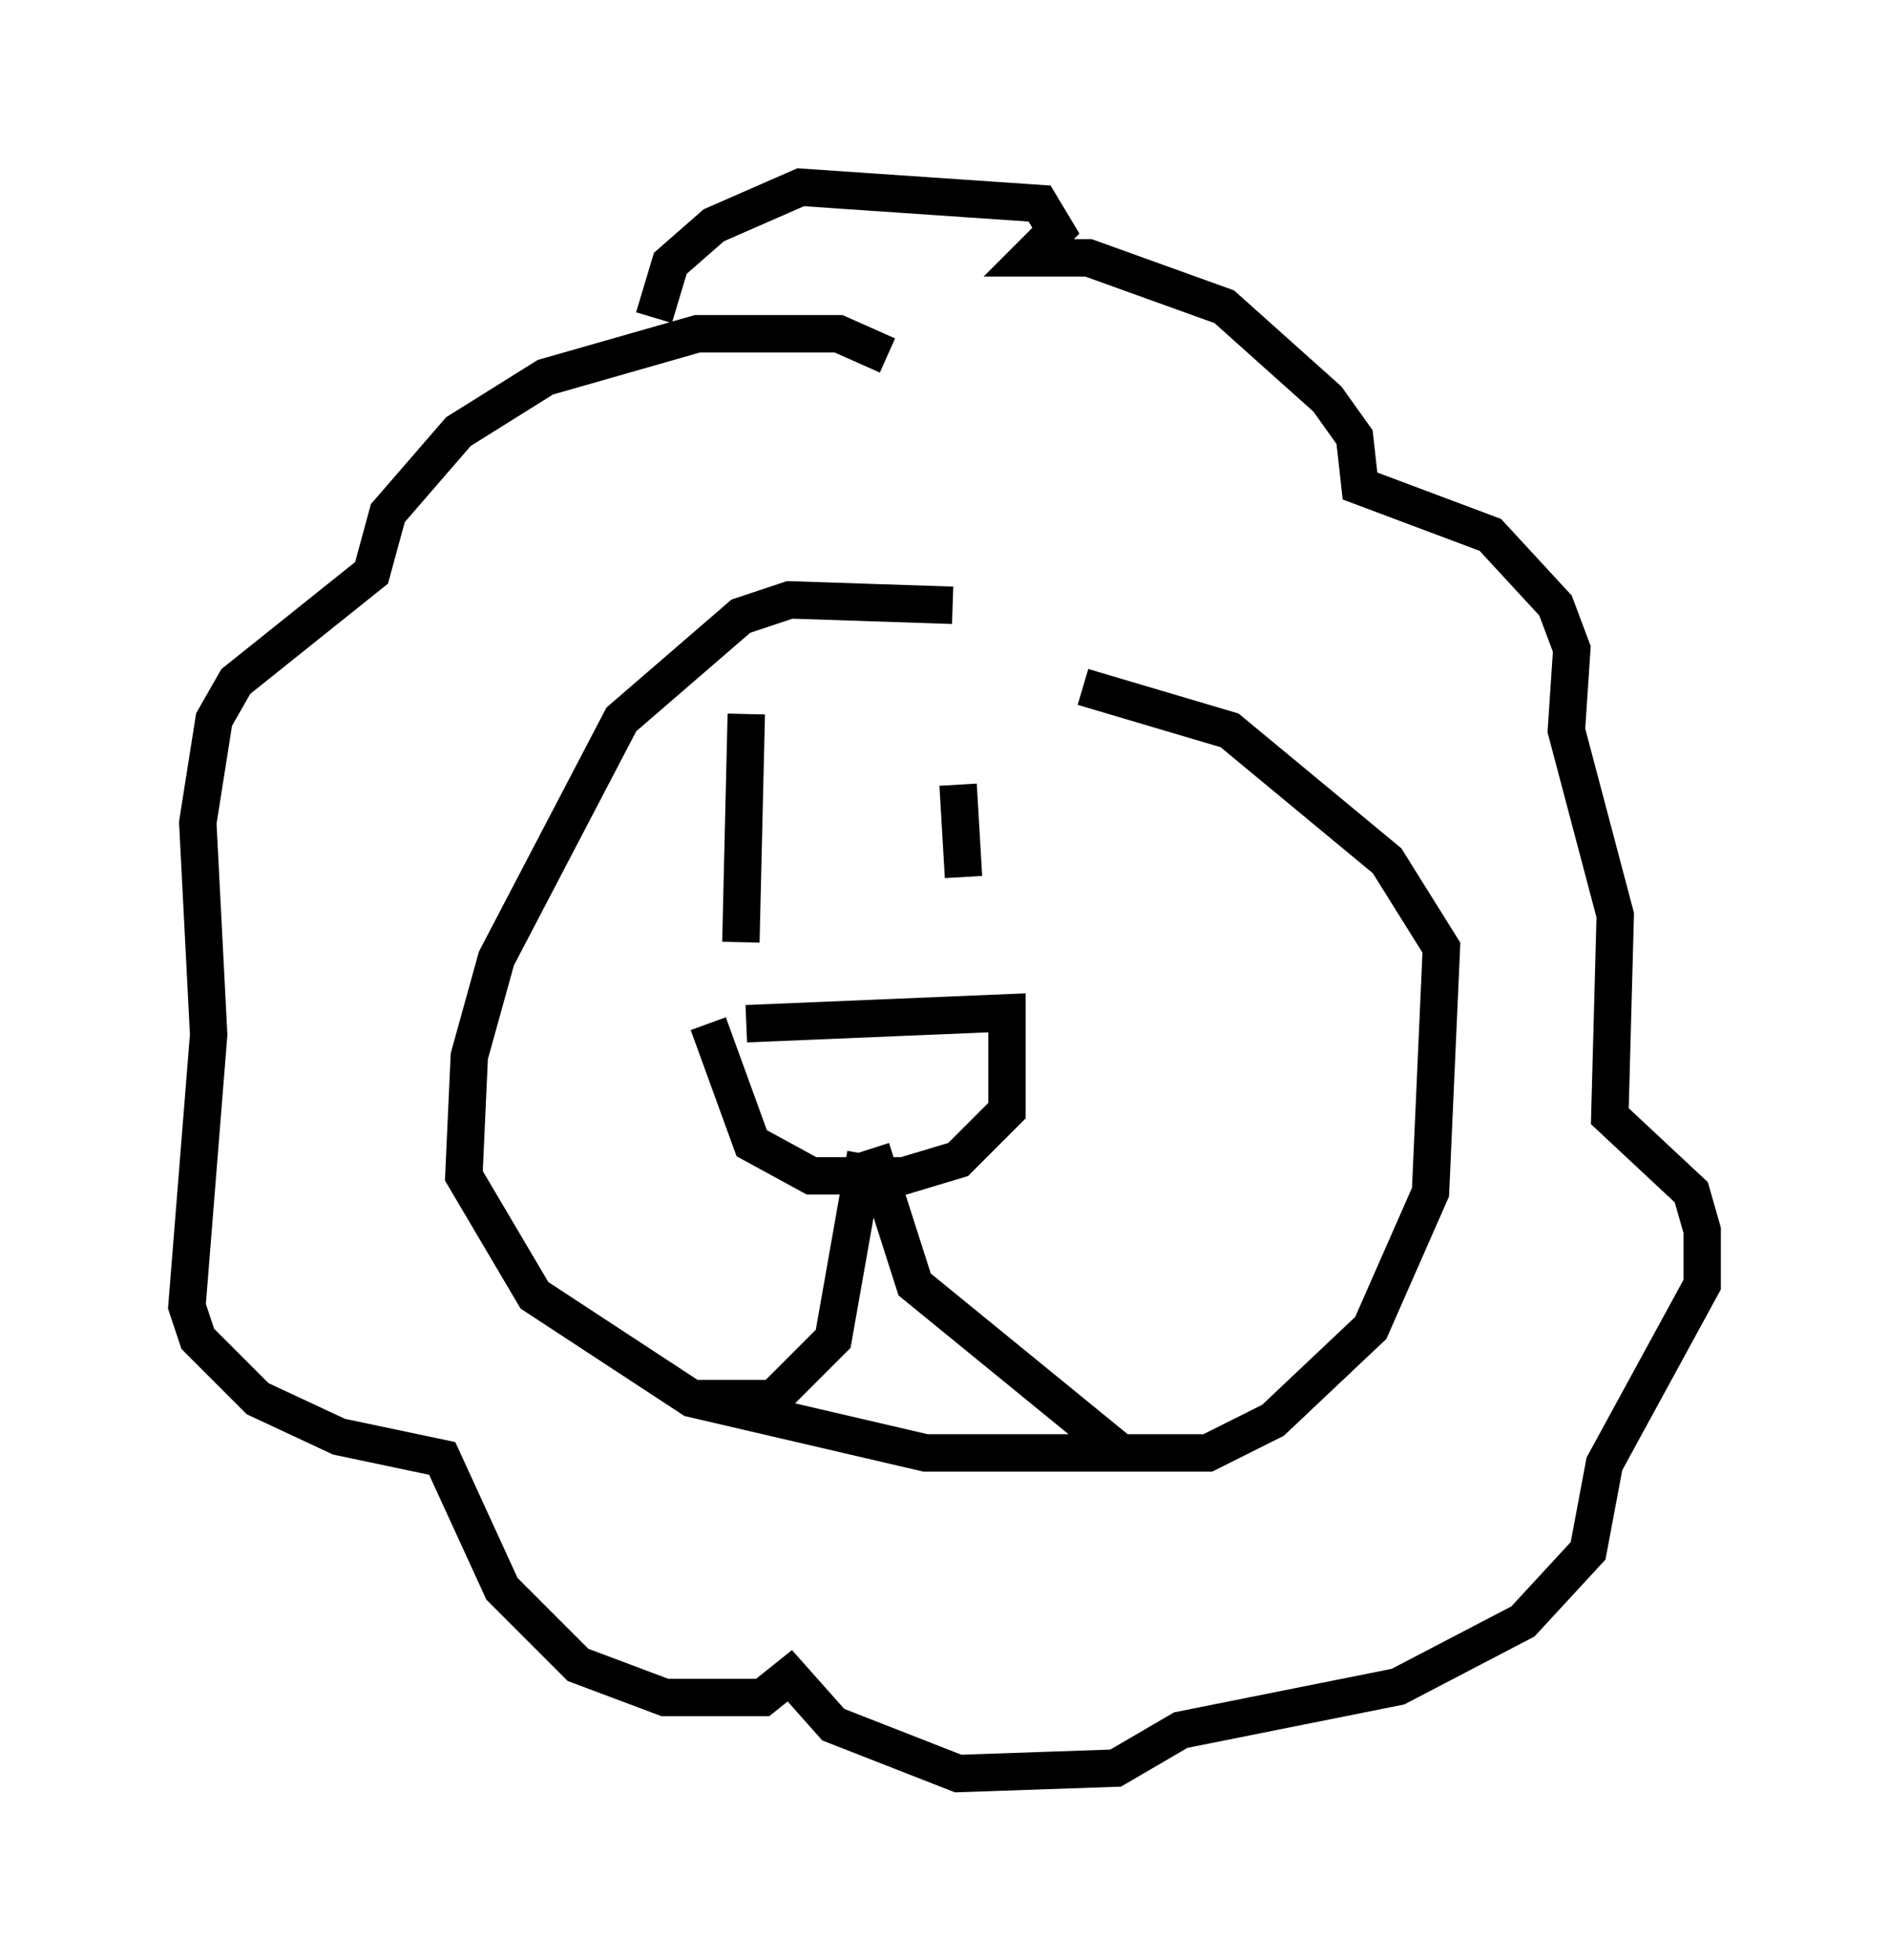 <?xml version="1.0" encoding="utf-8" ?>
<svg baseProfile="full" height="52.413" version="1.1" width="50.525" xmlns="http://www.w3.org/2000/svg" xmlns:ev="http://www.w3.org/2001/xml-events" xmlns:xlink="http://www.w3.org/1999/xlink"><defs /><rect fill="white" height="52.413" width="50.525" x="0" y="0" /><path d="M33.905, 18.363 m-8.425, -2.179 l-4.358, -0.145 -1.307, 0.436 l-3.196, 2.76 -3.341, 6.391 l-0.726, 2.615 -0.145, 3.196 l1.888, 3.196 4.212, 2.76 l6.246, 1.453 7.553, 0.0 l1.743, -0.872 2.615, -2.469 l1.598, -3.631 0.291, -6.536 l-1.453, -2.324 -4.212, -3.486 l-3.922, -1.162 m-10.458, 19.028 l2.179, 0.0 1.598, -1.598 l0.872, -4.939 m6.827, 7.989 l-5.52, -4.503 -1.162, -3.631 m-3.341, -3.341 l6.972, -0.291 0.0, 2.615 l-1.307, 1.307 -1.453, 0.436 l-2.469, 0.0 -1.598, -0.872 l-1.162, -3.196 m1.017, -8.279 l-0.145, 6.101 m5.81, -4.212 l0.145, 2.469 m-2.034, -13.944 l-1.307, -0.581 -3.777, 0.0 l-4.067, 1.162 -2.324, 1.453 l-1.888, 2.179 -0.436, 1.598 l-3.631, 2.905 -0.581, 1.017 l-0.436, 2.76 0.291, 5.665 l-0.581, 7.263 0.291, 0.872 l1.598, 1.598 2.179, 1.017 l2.76, 0.581 1.598, 3.486 l2.034, 2.034 2.324, 0.872 l2.615, 0.0 0.726, -0.581 l1.162, 1.307 3.341, 1.307 l4.212, -0.145 1.743, -1.017 l5.81, -1.162 3.341, -1.743 l1.743, -1.888 0.436, -2.324 l2.615, -4.793 0.0, -1.453 l-0.291, -1.017 -2.179, -2.034 l0.145, -5.374 -1.307, -4.939 l0.145, -2.179 -0.436, -1.162 l-1.743, -1.888 -3.486, -1.307 l-0.145, -1.307 -0.726, -1.017 l-2.76, -2.469 -3.631, -1.307 l-1.598, 0.0 0.726, -0.726 l-0.436, -0.726 -6.391, -0.436 l-2.324, 1.017 -1.162, 1.017 l-0.436, 1.453 " fill="none" stroke="black" stroke-width="1" /></svg>